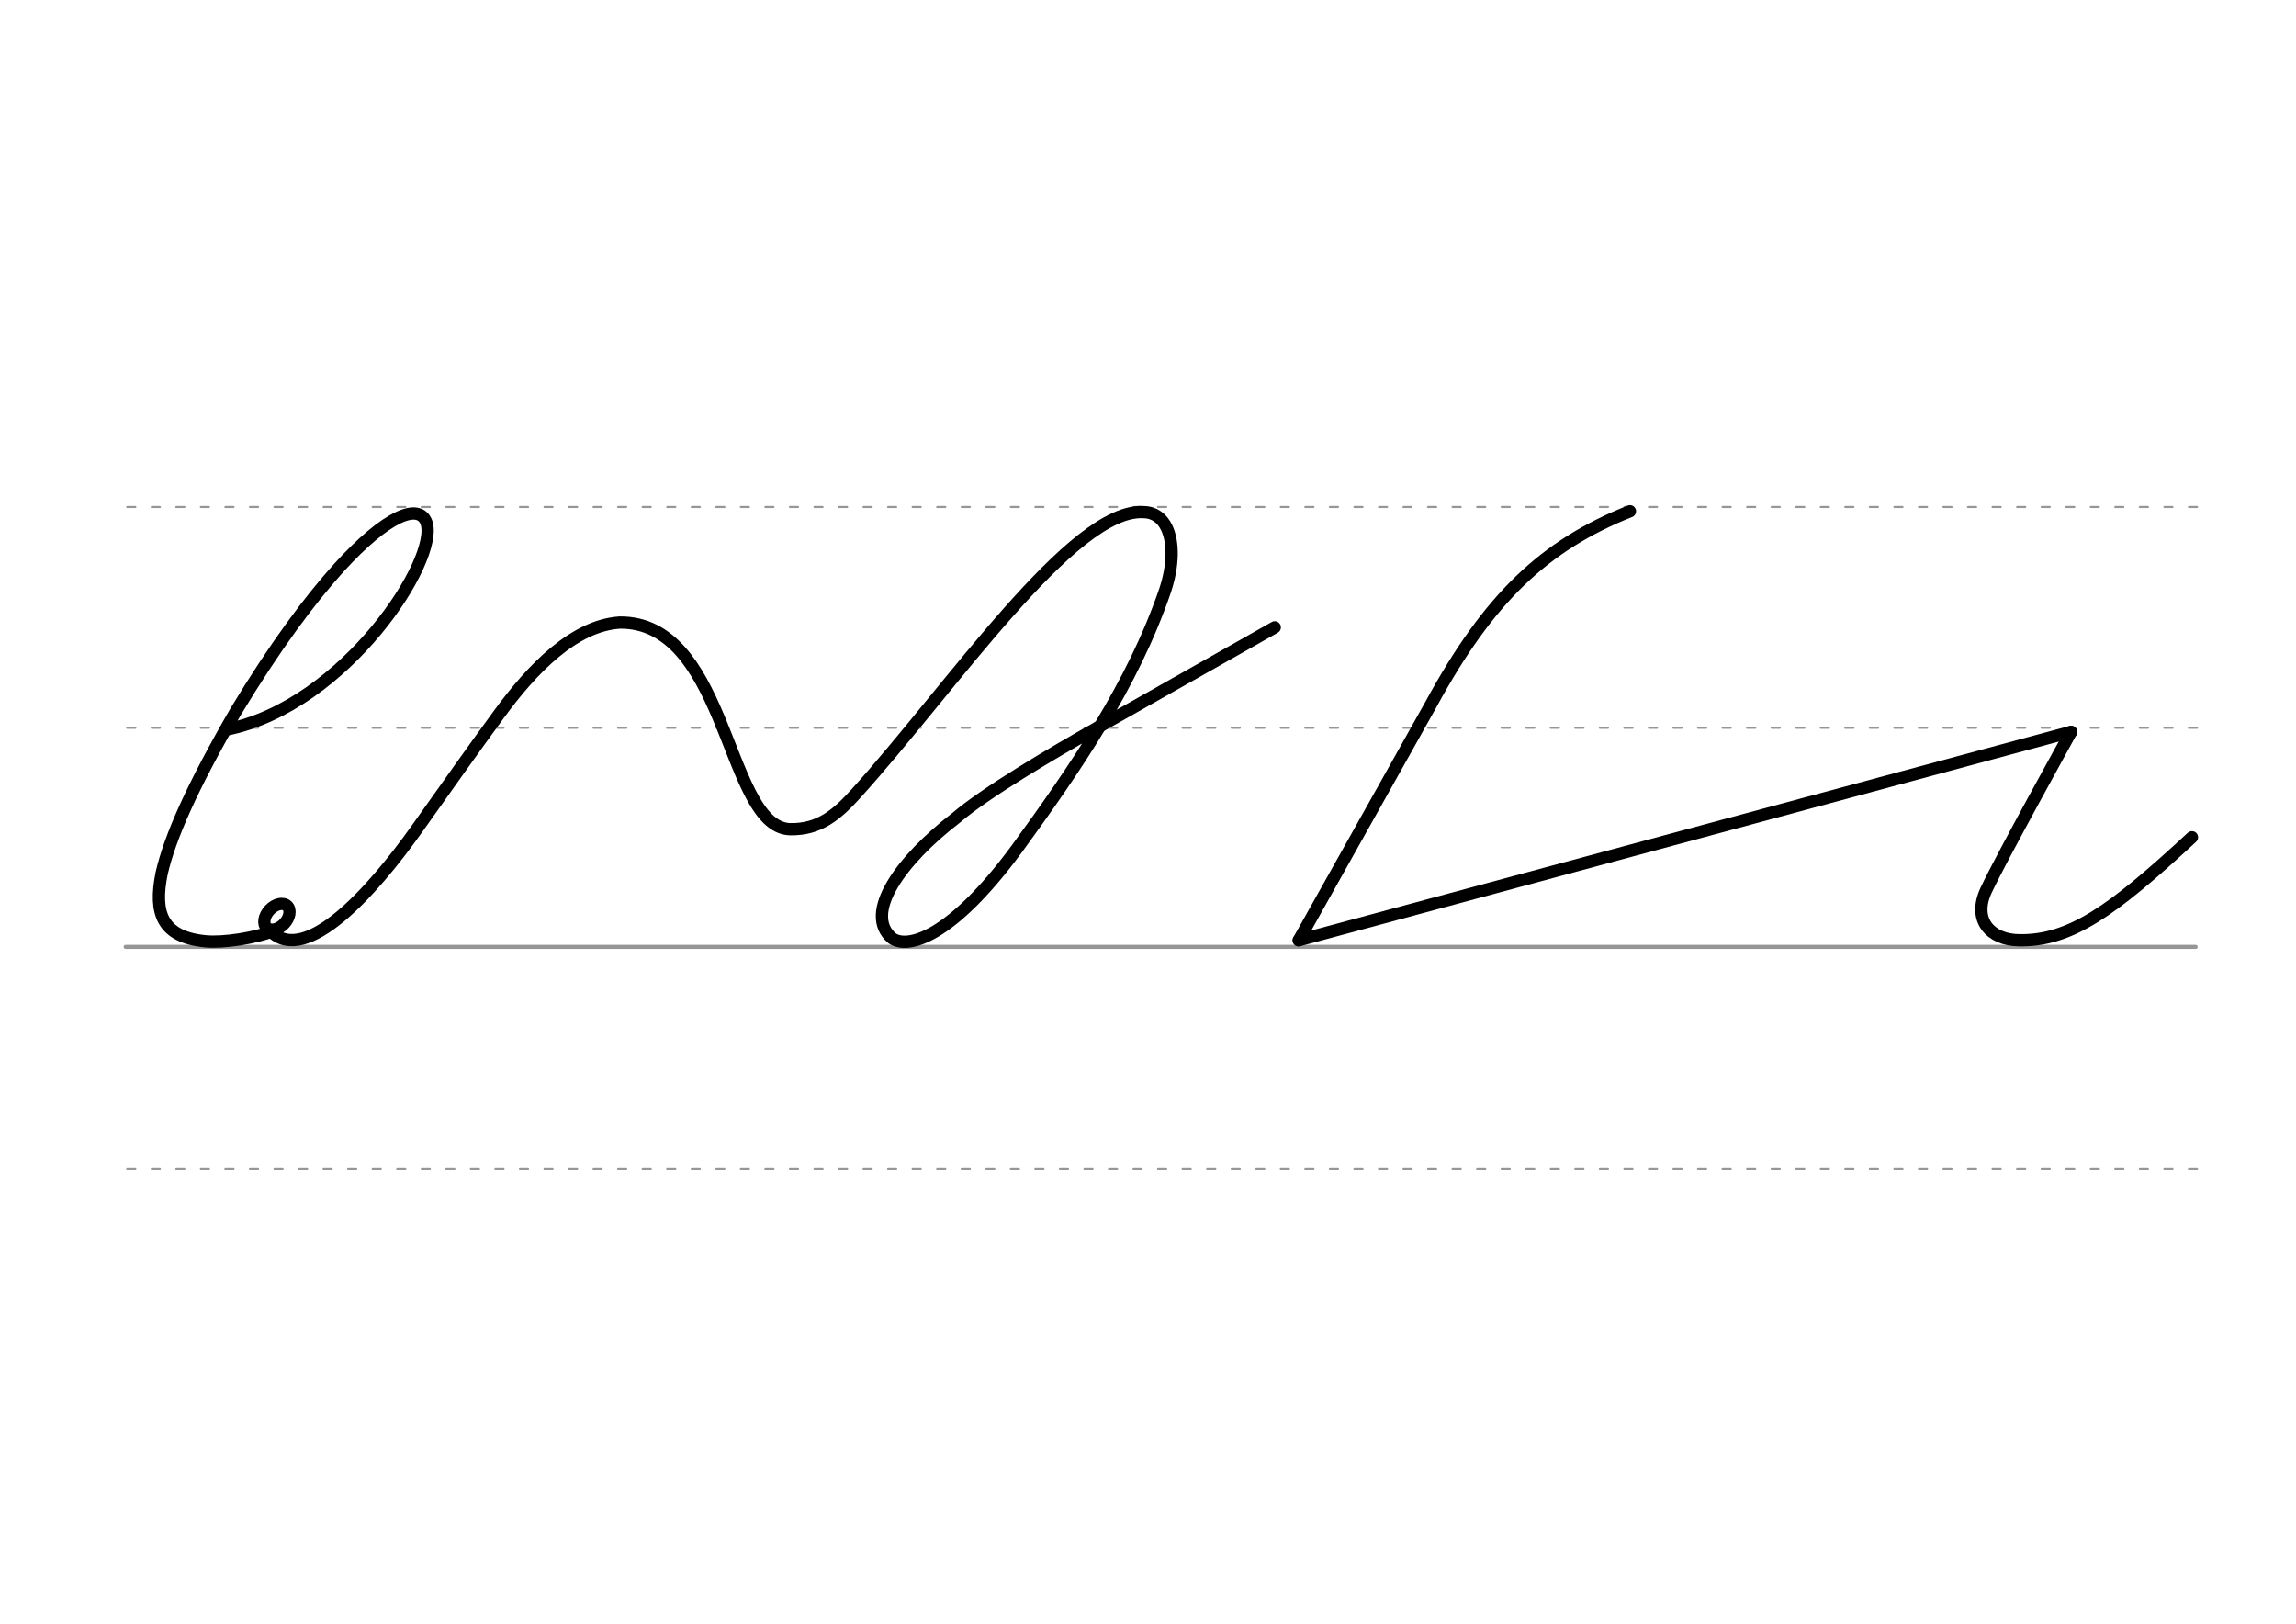 <svg height="210mm" viewBox="0 0 1052.4 744.1" width="297mm" xmlns="http://www.w3.org/2000/svg">
 <g fill="none" stroke-linecap="round">
  <g stroke="#969696" transform="translate(0 -308.268)">
   <path d="m57.6 742.2h948.8" stroke-width="1.875"/>
   <g stroke-dasharray="3.75 7.5" stroke-miterlimit="2" stroke-width=".938">
    <path d="m58.3 844.1h948.8"/>
    <path d="m58.3 641.8h948.8"/>
    <path d="m58.3 540.6h948.8"/>
   </g>
  </g>
  <g stroke="#000">
   <g stroke-linejoin="round" stroke-width="5.625">
    <path d="m104 334.3c54.3-11 97.7-78.3 91.4-95-3.4-8.9-18.1-3.3-40.1 20.9-13.4 14.8-29.4 36.3-47.2 65.8-20.2 34.9-30.2 57.7-34 74.2-3.7 18.3.1 29.3 20.3 31.2 8 .7 22.5-1.3 32.9-5.5"/>
    <ellipse cx="380.508" cy="219.087" rx="4.609" ry="6.863" transform="matrix(.728 .685 -.685 .728 0 0)"/>
    <path d="m124.2 426.9c16 15.6 46.4-18.2 66.8-46.9 14.8-20.8 24.9-35.2 37.5-52.4 15.6-21.4 34.7-40.9 55.6-42.3 23.4-.2 35.6 20.7 45 42.9 10.5 24.8 17.6 51.3 33 51.8 13.5.3 21.6-6.8 30.3-16.4 43.1-47.6 99.4-131.1 131.9-128.9 4.9.1 8.4 2.8 10.5 7.2 3.2 6.8 3 17.5-.8 28.8-14.7 43-41.1 81.5-68 118.4-30.2 41-50.1 45.9-57.1 40.9-13.5-11.4 4.2-35.9 29.2-55.1 13.5-11.6 43.9-29.6 65.4-41.7"/>
   </g>
   <path d="m584.3 287.5-80.8 45.7" stroke-width="5.625"/>
   <g stroke-linejoin="round" stroke-width="5.625">
    <path d="m595.3 430.9 354-95.5"/>
    <path d="m595.3 430.9 60.6-108.1c26.4-48.6 52-72.9 91.2-88.5"/>
    <path d="m949.3 335.4s-32.2 58.1-38.9 72.5c-6.4 13.6 1.8 22.8 15 23 23.4.4 42.5-13.1 79.3-47.2"/>
   </g>
  </g>
 </g>
</svg>
